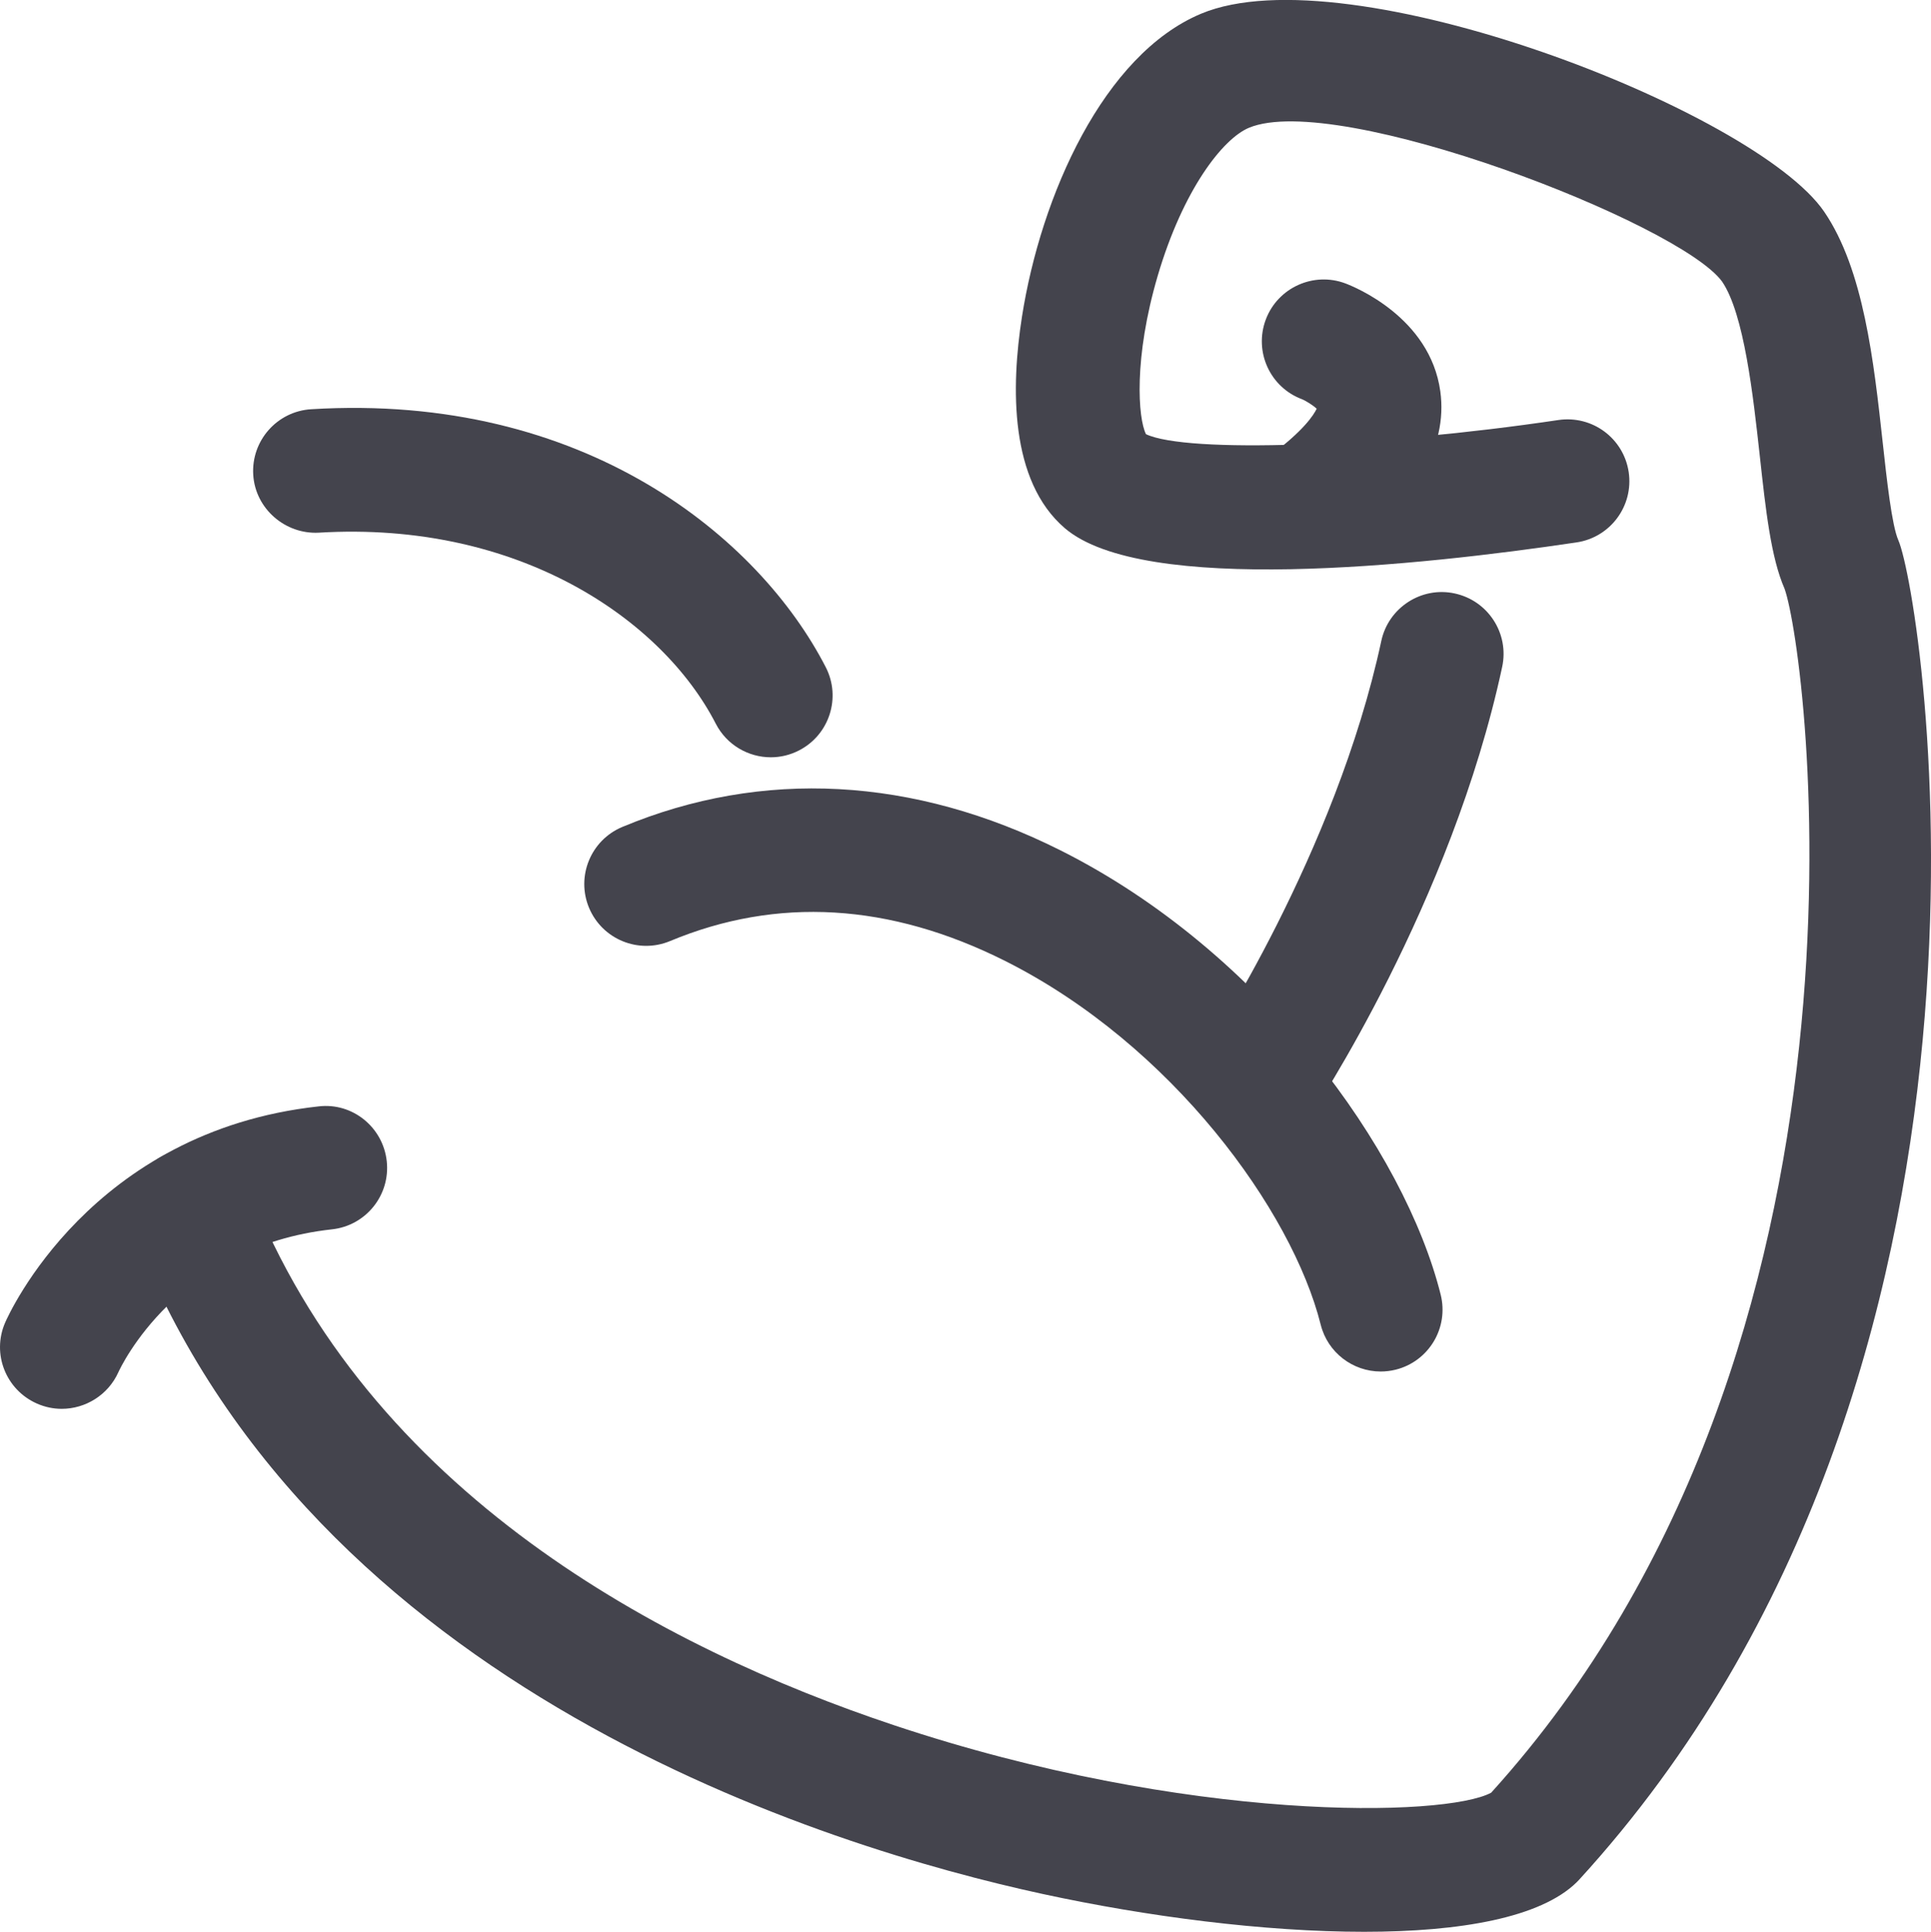 <?xml version="1.0" encoding="iso-8859-1"?>
<!-- Generator: Adobe Illustrator 16.0.0, SVG Export Plug-In . SVG Version: 6.00 Build 0)  -->
<!DOCTYPE svg PUBLIC "-//W3C//DTD SVG 1.1//EN" "http://www.w3.org/Graphics/SVG/1.1/DTD/svg11.dtd">
<svg version="1.1" xmlns="http://www.w3.org/2000/svg" xmlns:xlink="http://www.w3.org/1999/xlink" x="0px" y="0px"
	 width="57.649px" height="57.666px" viewBox="0 0 57.649 57.666" style="enable-background:new 0 0 57.649 57.666;"
	 xml:space="preserve">
<g id="_x33_8_x5F_physical_x5F_fitness">
	<g>
		<g>
			<path style="fill:#44444D;" d="M40.726,57.666c-2.976,0-6.478-0.452-9.601-1.13C24.729,55.149,9.283,50.45,3.994,36.807
				c-0.368-0.95,0.104-2.02,1.055-2.389c0.944-0.368,2.019,0.104,2.389,1.055c3.531,9.111,12.409,13.741,19.235,16.021
				c8.801,2.94,16.489,2.751,17.845,2.02c12.15-13.411,9.452-34.018,8.759-35.94c-0.405-0.926-0.561-2.333-0.739-3.962
				c-0.197-1.789-0.466-4.238-1.126-5.207C50.143,6.664,39.929,2.71,37.285,3.815c-0.781,0.327-1.965,1.849-2.721,4.415
				c-0.723,2.457-0.59,4.254-0.351,4.731c1.219,0.575,6.881,0.385,12.313-0.423c1.014-0.148,1.947,0.547,2.098,1.555
				c0.149,1.009-0.546,1.947-1.555,2.098c-4.703,0.7-12.94,1.575-15.278-0.423c-1.653-1.414-1.609-4.212-1.281-6.31
				c0.567-3.626,2.44-7.83,5.347-9.048c4.38-1.838,16.549,2.901,18.604,5.911c1.18,1.73,1.48,4.469,1.746,6.885
				c0.121,1.104,0.272,2.476,0.466,2.918c0.741,1.692,4.374,24.793-9.533,39.992c-0.023,0.025-0.048,0.05-0.072,0.074
				C45.991,57.243,43.604,57.666,40.726,57.666z"/>
		</g>
		<g>
			<path style="fill:#44444D;" d="M37.543,34.2c-0.353,0-0.709-0.101-1.024-0.312c-0.848-0.566-1.075-1.713-0.51-2.561
				c0.039-0.058,3.865-5.84,5.229-12.194c0.214-0.999,1.203-1.634,2.191-1.418c0.997,0.214,1.632,1.195,1.418,2.191
				c-1.515,7.063-5.596,13.216-5.769,13.475C38.722,33.913,38.138,34.2,37.543,34.2z"/>
		</g>
		<g>
			<path style="fill:#44444D;" d="M41.219,40.941c-0.827,0-1.58-0.561-1.79-1.398c-0.85-3.397-4.439-8.356-9.42-10.857
				c-3.442-1.729-6.811-1.927-10.008-0.593c-0.944,0.391-2.022-0.054-2.415-0.993c-0.393-0.941,0.053-2.022,0.993-2.415
				c4.178-1.743,8.703-1.5,13.087,0.702c6.028,3.026,10.27,8.962,11.345,13.26c0.247,0.989-0.354,1.992-1.343,2.239
				C41.518,40.923,41.366,40.941,41.219,40.941z"/>
		</g>
		<g>
			<path style="fill:#44444D;" d="M23.013,22.606c-0.67,0-1.316-0.366-1.644-1.003c-1.595-3.102-5.875-6.063-11.854-5.702
				c-0.997,0.053-1.894-0.713-1.955-1.73s0.713-1.893,1.73-1.955c8.162-0.499,13.377,3.837,15.362,7.7
				c0.467,0.906,0.109,2.02-0.798,2.485C23.585,22.54,23.296,22.606,23.013,22.606z"/>
		</g>
		<g>
			<path style="fill:#44444D;" d="M1.843,42.055c-0.248,0-0.5-0.051-0.742-0.158c-0.927-0.41-1.352-1.485-0.948-2.415
				c0.101-0.232,2.551-5.712,9.358-6.455c1.014-0.121,1.924,0.622,2.035,1.635c0.111,1.014-0.621,1.925-1.635,2.035
				c-4.624,0.506-6.308,4.113-6.378,4.267C3.225,41.646,2.549,42.055,1.843,42.055z"/>
		</g>
		<g>
			<path style="fill:#44444D;" d="M38.979,16.959c-0.569,0-1.13-0.262-1.491-0.756c-0.603-0.822-0.424-1.978,0.398-2.58
				c1.028-0.753,1.337-1.24,1.423-1.422c-0.118-0.113-0.354-0.252-0.439-0.284c-0.955-0.357-1.438-1.421-1.081-2.376
				s1.426-1.438,2.376-1.081c0.258,0.097,2.53,1.008,2.835,3.223c0.23,1.671-0.756,3.326-2.932,4.919
				C39.739,16.843,39.357,16.959,38.979,16.959z"/>
		</g>
	</g>
</g>
<g id="Layer_1">
</g>
</svg>
